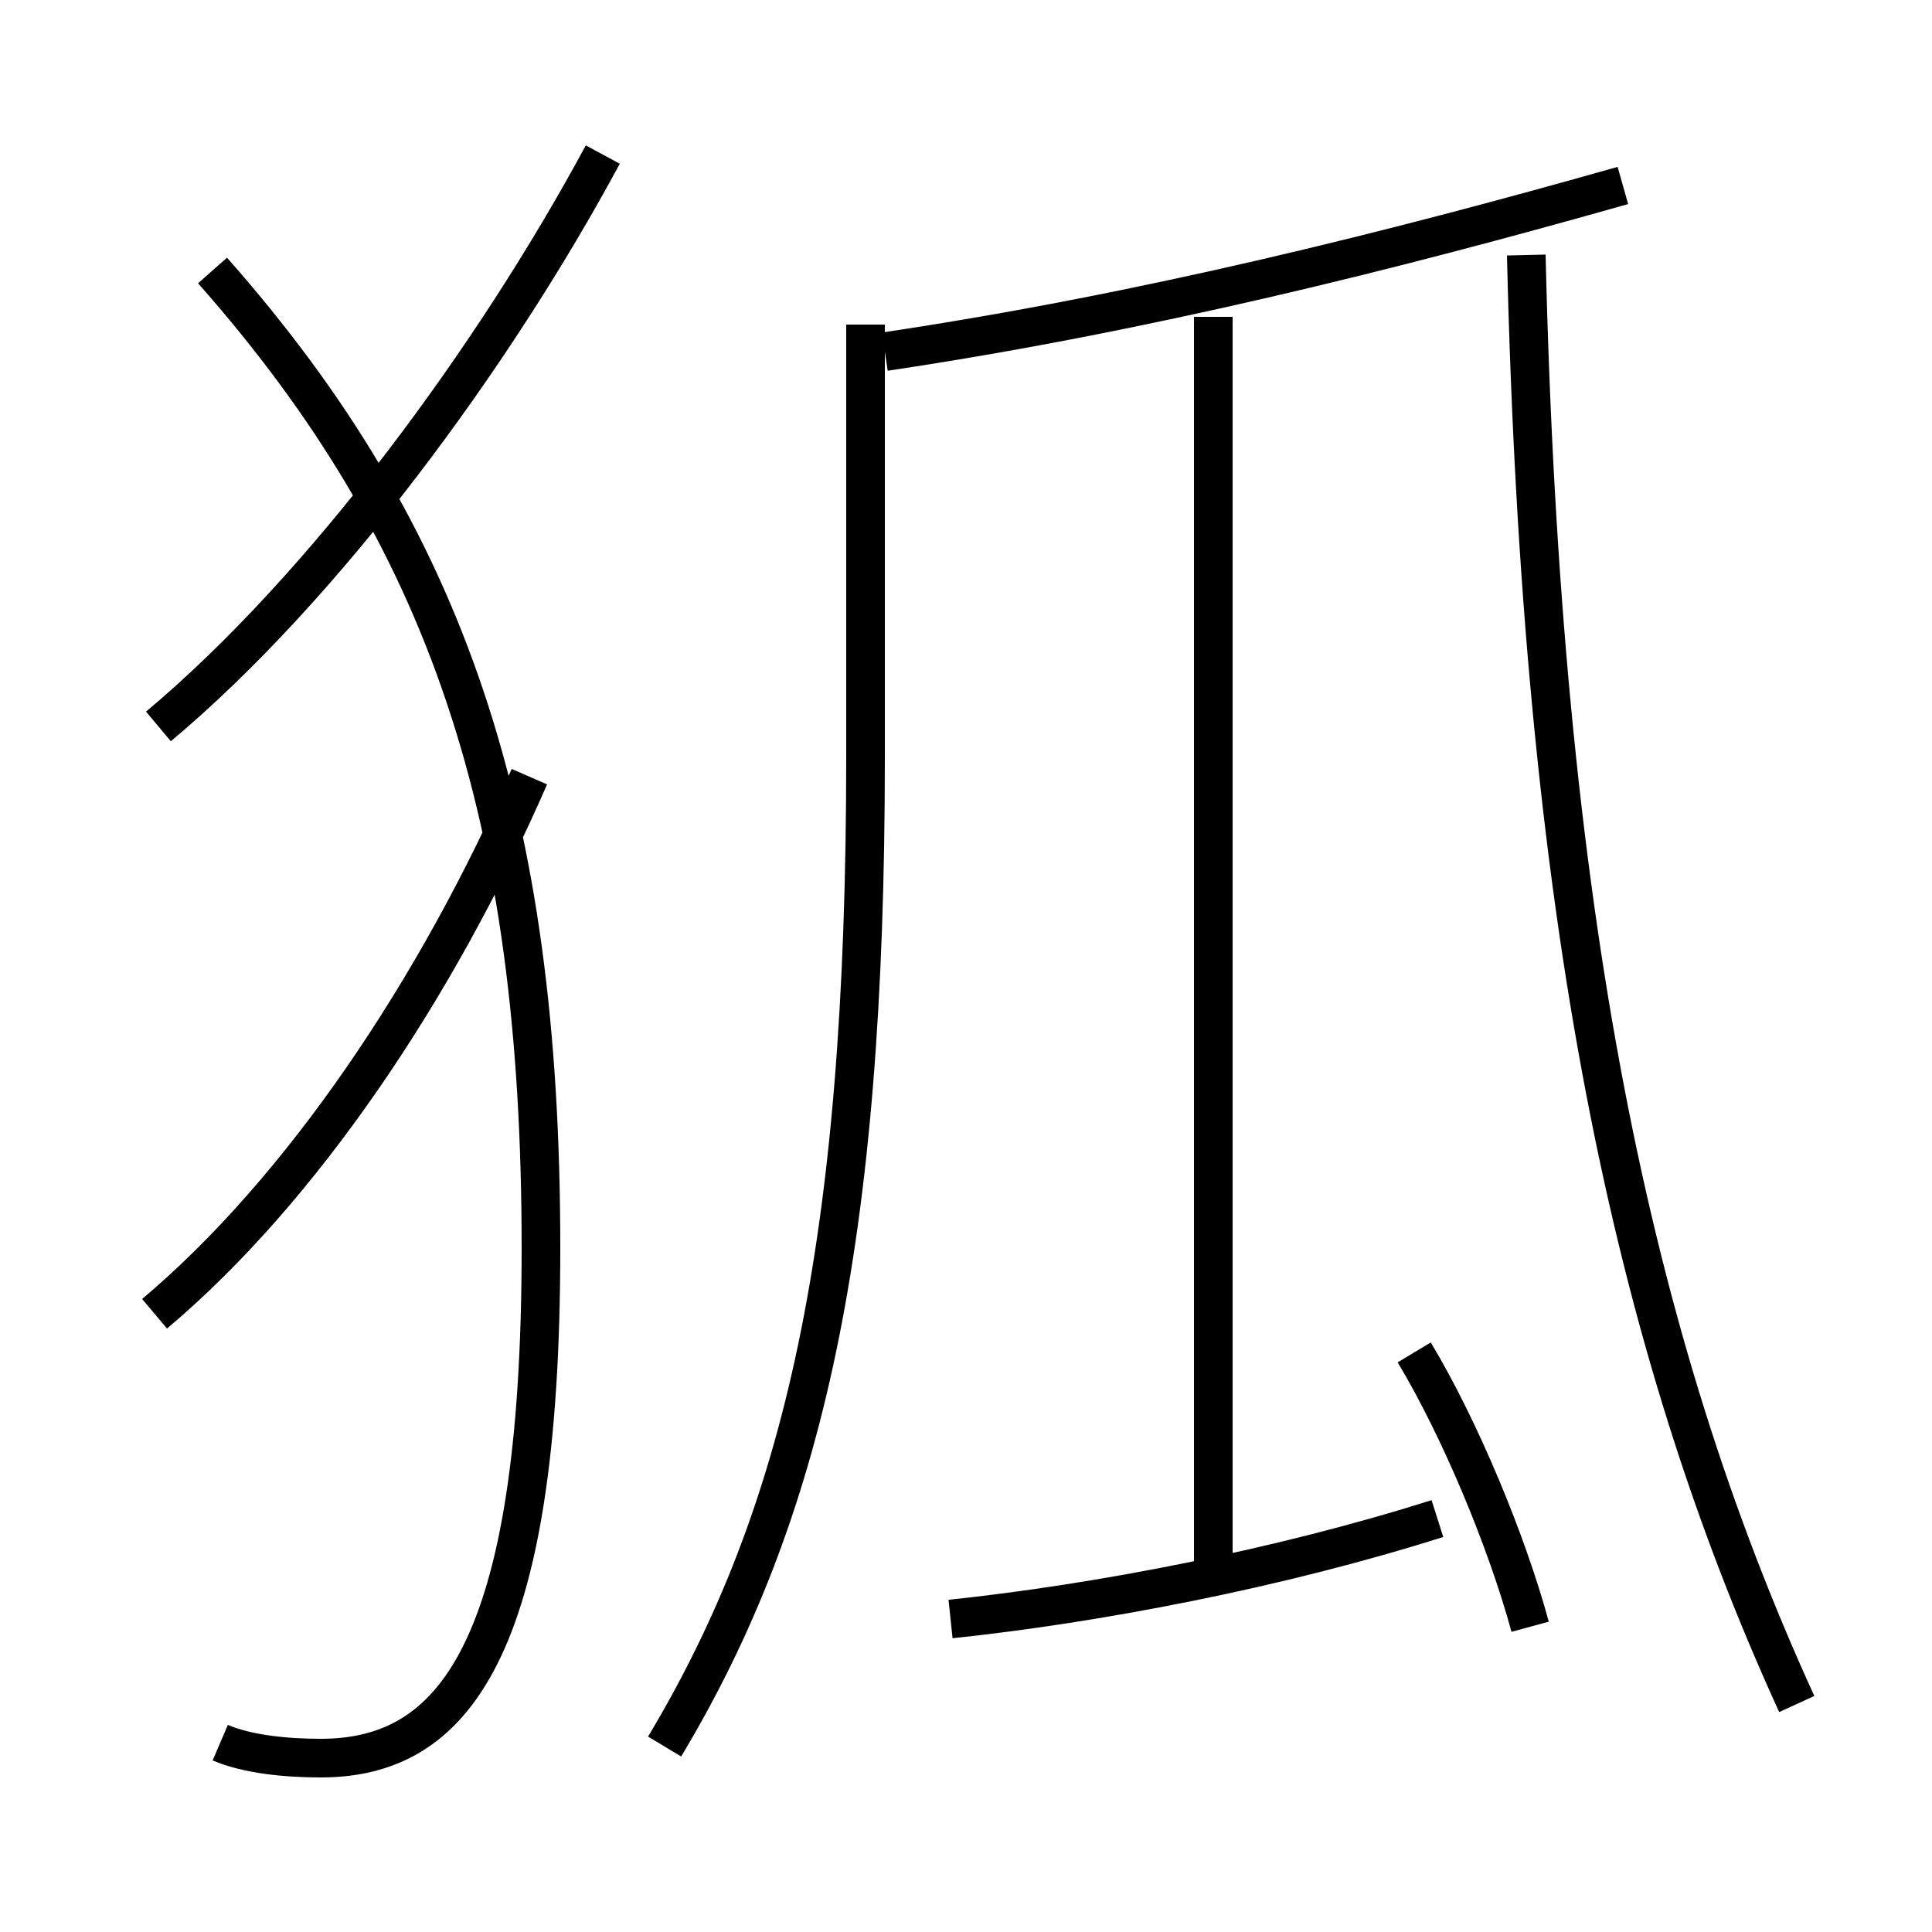 <?xml version='1.0' encoding='utf8'?>
<svg viewBox="0.0 -6.0 50.0 50.0" version="1.1" xmlns="http://www.w3.org/2000/svg">
<rect x="0.0" y="-6.0" width="50.0" height="50.0" fill="#808080" stroke="none"/>
<rect x="-1000" y="-1000" width="2000" height="2000" stroke="white" fill="white"/>
<g style="fill:white;stroke:#000000;  stroke-width:1">
<path d="M 5.7 1.1 C 6.4 1.4 7.4 1.5 8.3 1.5 C 11.7 1.5 14.0 -1.2 14.0 -11.7 C 14.0 -22.9 11.6 -30.1 5.5 -37.0 M 4.0 -10.0 C 7.8 -13.2 11.3 -18.4 13.7 -23.9 M 17.2 1.2 C 20.8 -4.8 22.4 -11.8 22.4 -24.4 L 22.4 -35.6 M 24.6 -2.1 C 28.4 -2.5 33.1 -3.4 37.2 -4.7 M 4.1 -25.2 C 8.4 -28.8 12.8 -34.8 15.6 -40.0 M 39.6 -1.9 C 39.0 -4.1 37.8 -7.0 36.6 -9.0 M 31.4 -3.0 L 31.4 -35.8 M 46.5 0.1 C 42.2 -9.3 39.9 -20.4 39.5 -37.4 M 22.9 -34.9 C 29.6 -35.9 36.0 -37.5 42.0 -39.2" transform="translate(0.0, 38.0)" />
</g>
</svg>